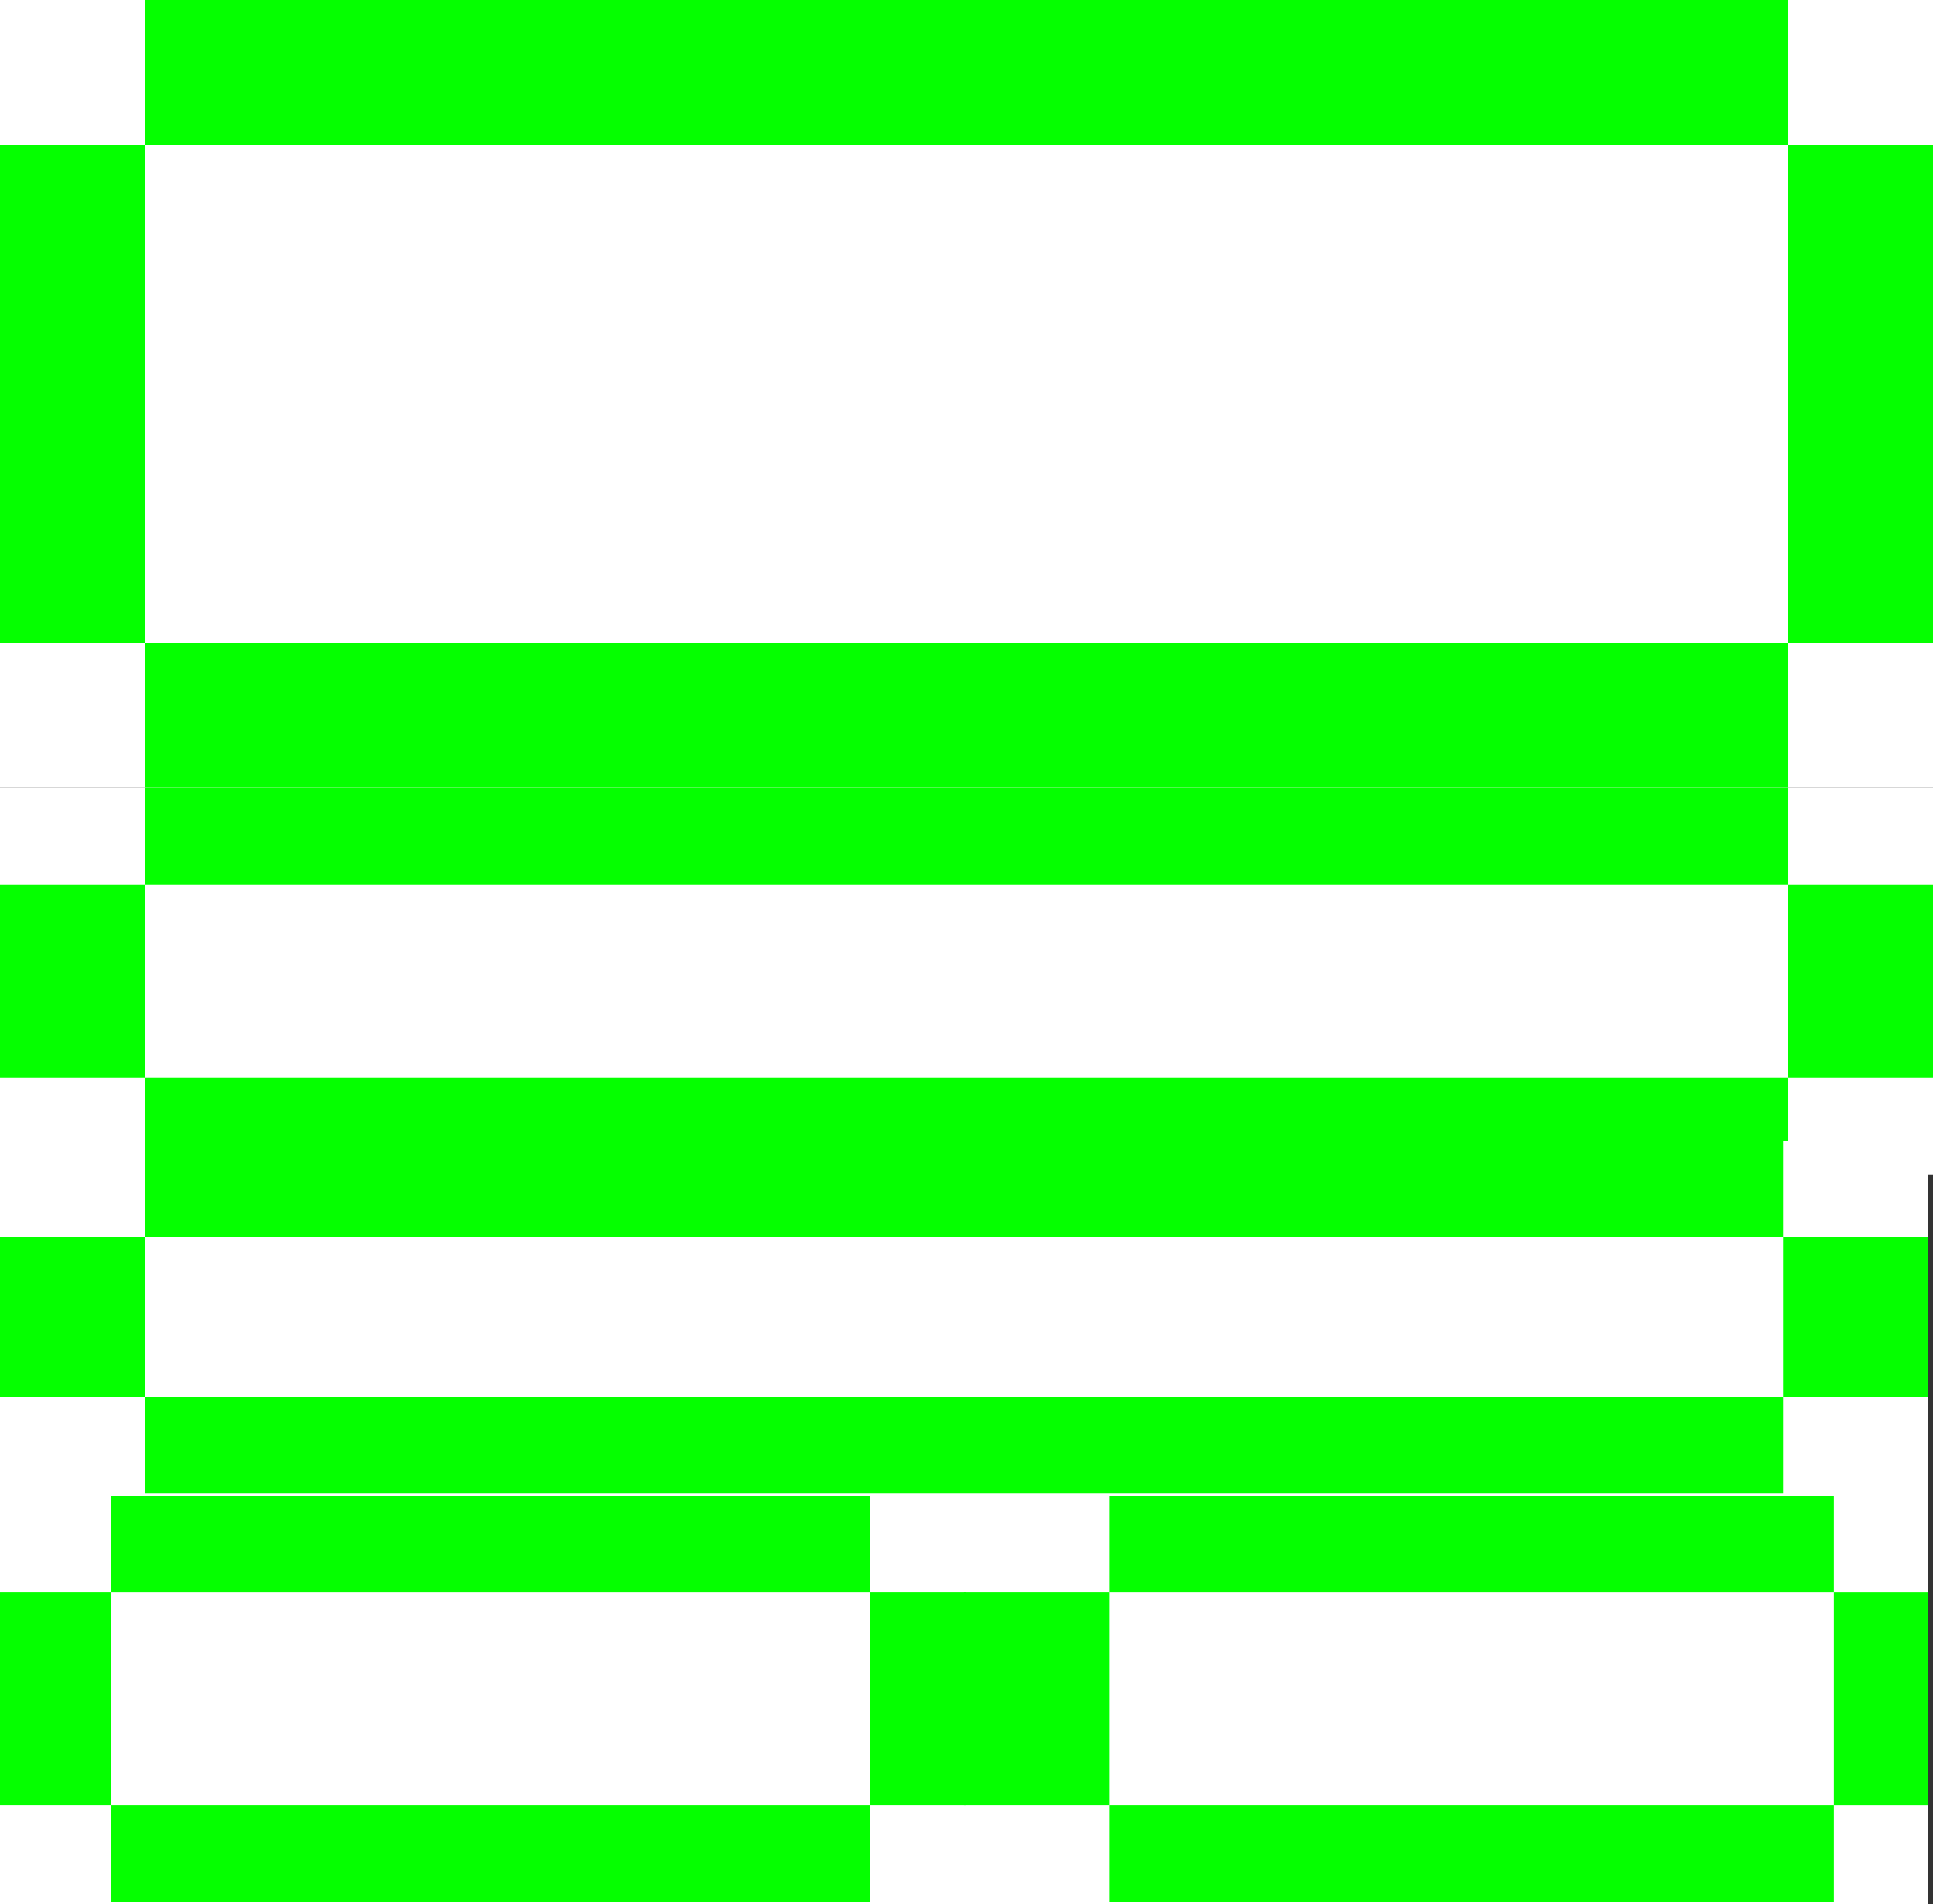 <svg width="400" height="394" viewBox="0 0 400 394" fill="none" xmlns="http://www.w3.org/2000/svg">
<rect x="0" y="0" width="400" height="394" fill="#333333" stroke="none"/>
<g clip-path="url(#clip0_99_3)">
<rect width="400" height="163" fill="white"/>
<rect x="30" width="340" height="30" fill="#05FF00"/>
<rect x="30" y="133" width="340" height="30" fill="#05FF00"/>
<rect x="30" y="30" width="103" height="30" transform="rotate(90 30 30)" fill="#05FF00"/>
<rect x="400" y="30" width="103" height="30" transform="rotate(90 400 30)" fill="#05FF00"/>
</g>
<g clip-path="url(#clip1_99_3)">
<rect width="400" height="80" transform="translate(0 163)" fill="white"/>
<rect x="30" y="163" width="340" height="20" fill="#05FF00"/>
<rect x="30" y="223" width="340" height="20" fill="#05FF00"/>
<rect x="400" y="183" width="40" height="30" transform="rotate(90 400 183)" fill="#05FF00"/>
<rect x="30" y="183" width="40" height="30" transform="rotate(90 30 183)" fill="#05FF00"/>
</g>
<g clip-path="url(#clip2_99_3)">
<rect width="399" height="158" transform="translate(0 236)" fill="white"/>
<rect width="399" height="73.456" transform="translate(0 236)" fill="white"/>
<rect x="30" y="236" width="339" height="20" fill="#05FF00"/>
<rect x="30" y="289" width="339" height="20" fill="#05FF00"/>
<rect x="399" y="256" width="33" height="30" transform="rotate(90 399 256)" fill="#05FF00"/>
<rect x="30" y="256" width="33" height="30" transform="rotate(90 30 256)" fill="#05FF00"/>
<g clip-path="url(#clip3_99_3)">
<rect width="399" height="84.267" transform="translate(0 309.456)" fill="white"/>
<rect x="23" y="309.456" width="157" height="20" fill="#05FF00"/>
<rect x="23" y="373.456" width="157" height="20" fill="#05FF00"/>
<rect x="23" y="329.456" width="44" height="23" transform="rotate(90 23 329.456)" fill="#05FF00"/>
<rect x="200" y="329.456" width="44" height="20" transform="rotate(90 200 329.456)" fill="#05FF00"/>
<rect x="229.5" y="309.456" width="150" height="20" fill="#05FF00"/>
<rect x="229.5" y="373.456" width="150" height="20" fill="#05FF00"/>
<rect x="229.5" y="329.456" width="44" height="30" transform="rotate(90 229.5 329.456)" fill="#05FF00"/>
<rect x="399.5" y="329.456" width="44" height="20" transform="rotate(90 399.5 329.456)" fill="#05FF00"/>
</g>
</g>
<defs>
<clipPath id="clip0_99_3">
<rect width="400" height="163" fill="white"/>
</clipPath>
<clipPath id="clip1_99_3">
<rect width="400" height="80" fill="white" transform="translate(0 163)"/>
</clipPath>
<clipPath id="clip2_99_3">
<rect width="399" height="158" fill="white" transform="translate(0 236)"/>
</clipPath>
<clipPath id="clip3_99_3">
<rect width="399" height="84.267" fill="white" transform="translate(0 309.456)"/>
</clipPath>
</defs>
</svg>
